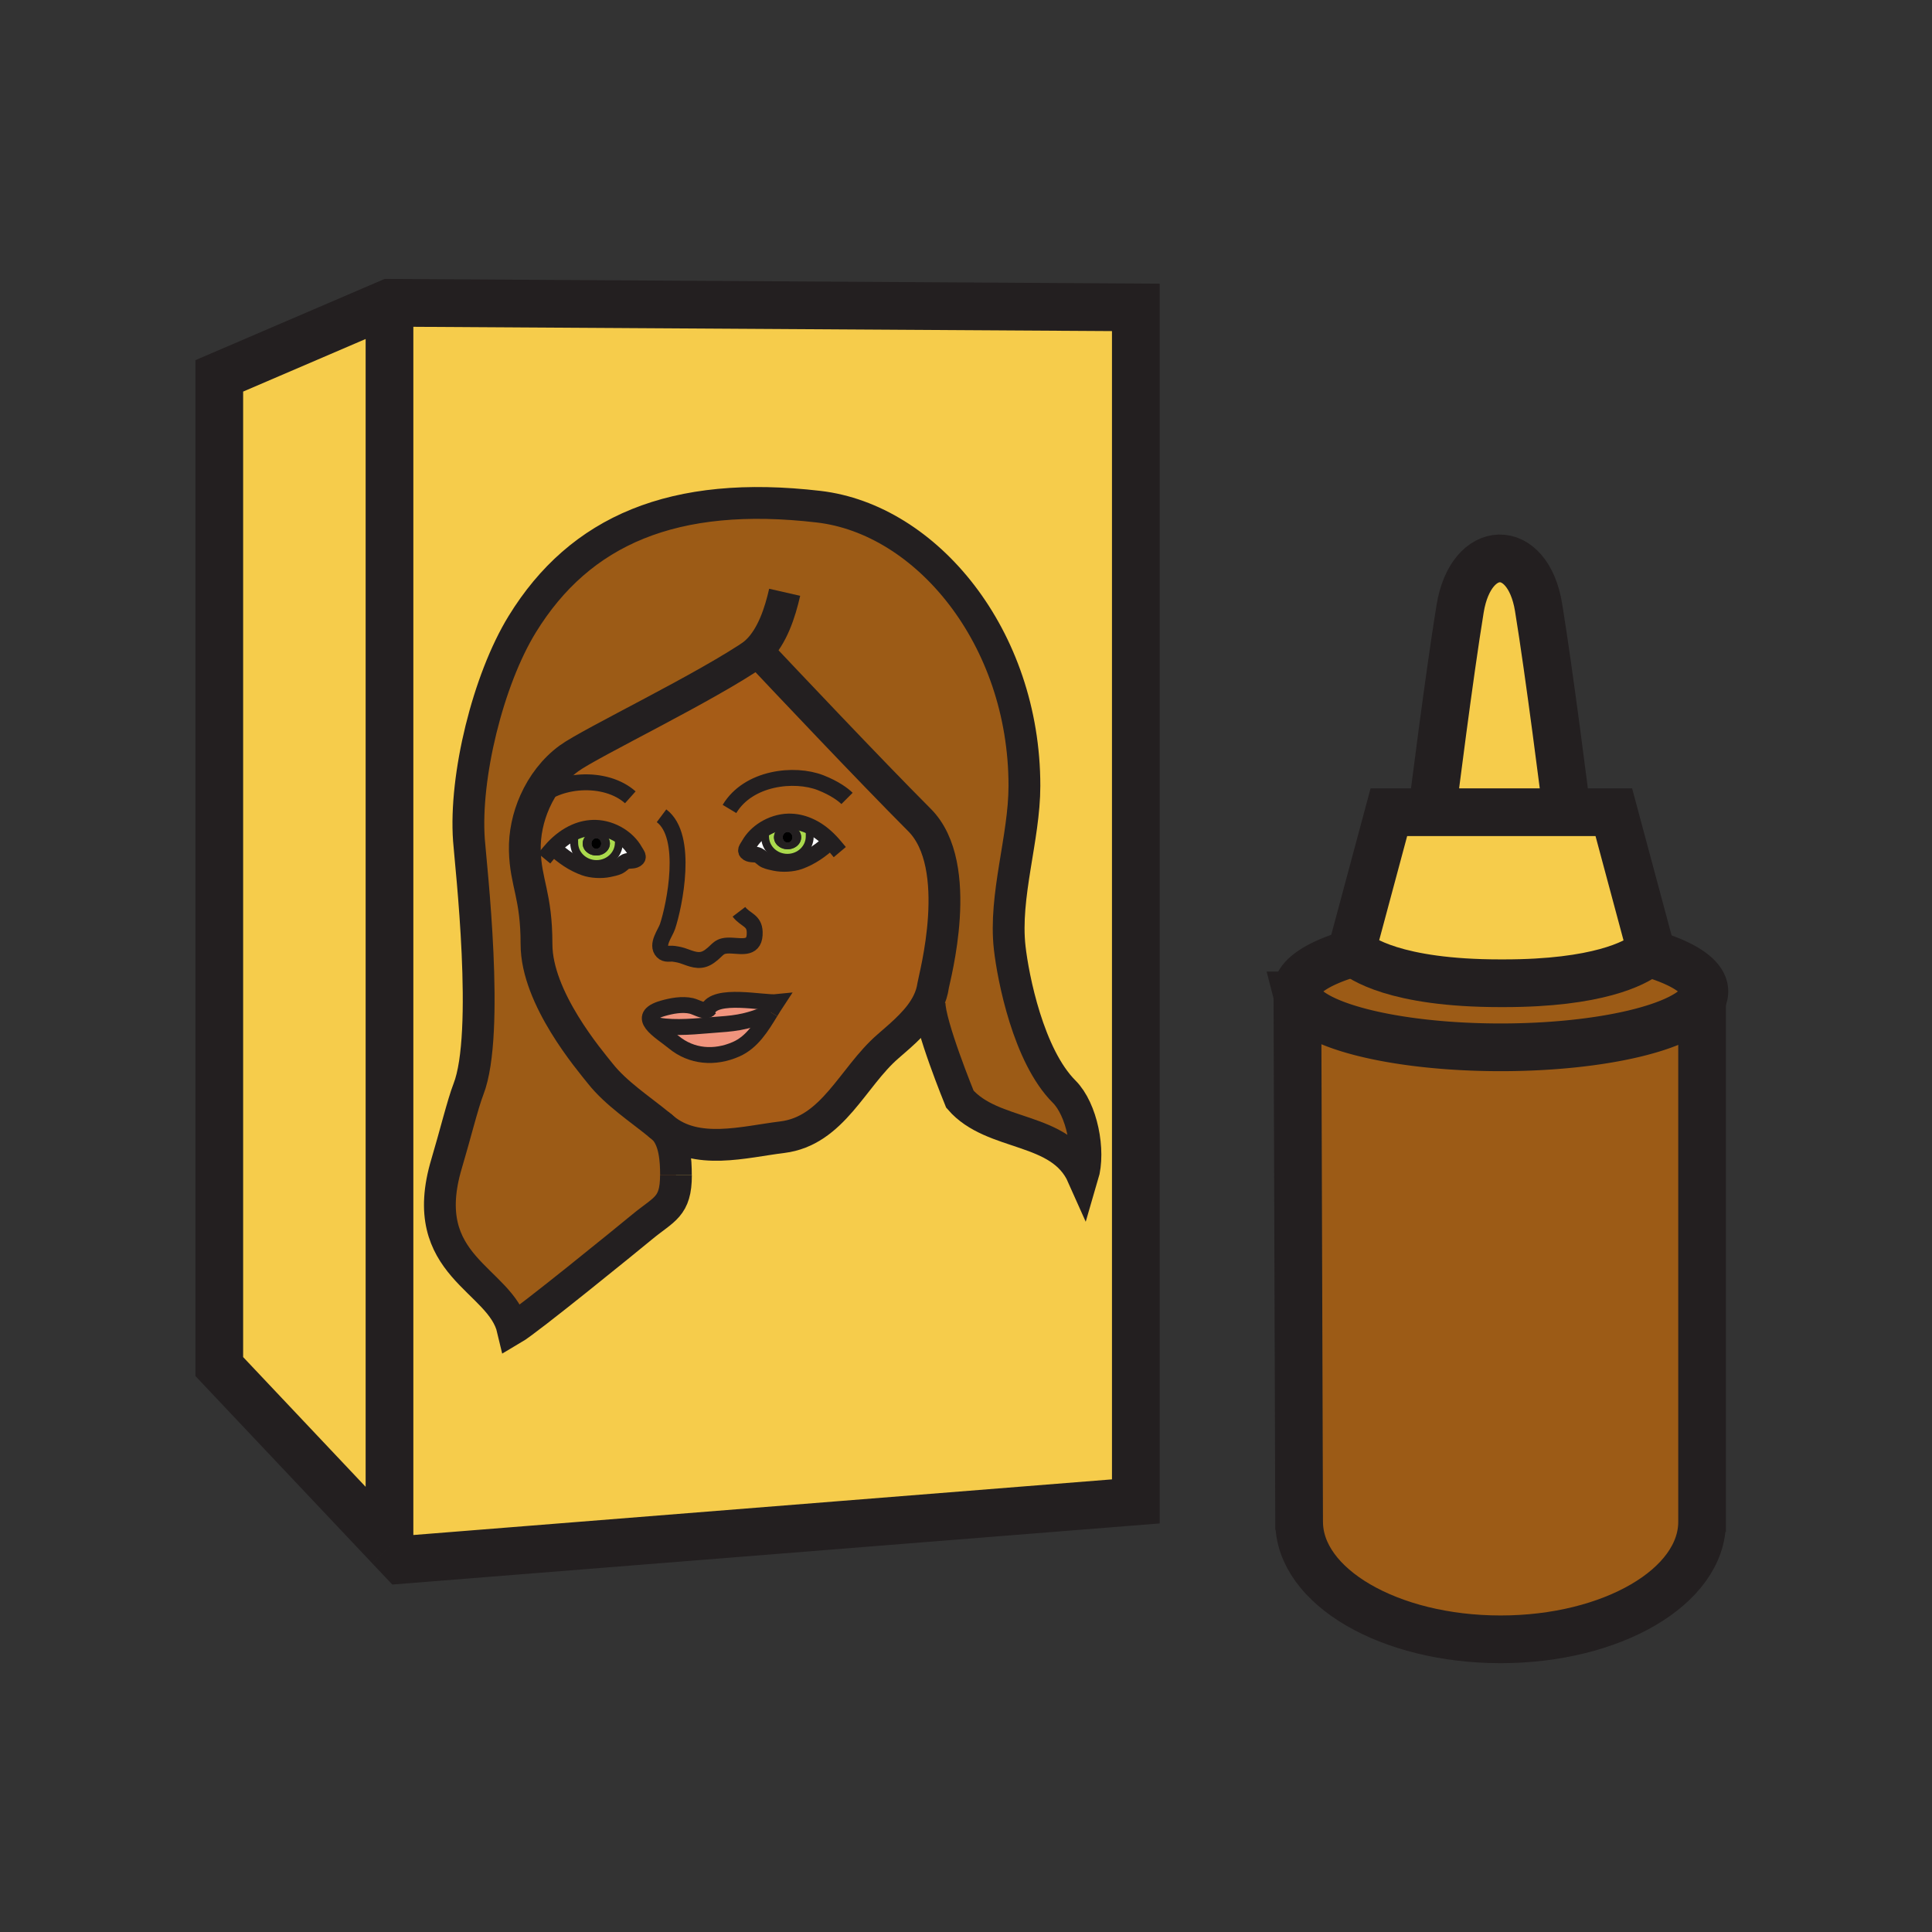 <?xml version="1.0"?><svg xmlns="http://www.w3.org/2000/svg" width="850.394" height="850.394" viewBox="0 0 850.394 850.394" overflow="visible"><rect x="0" y="0" width="850.394" height="850.394" fill="#333333" stroke="none"/><path d="M333.37 286.91c-22.03 15.43-73.49 39.99-82.96 46.93-6.47 4.74-11.61 11.47-14.97 19.03-3.02 6.79-4.61 14.24-4.43 21.52.35 14.38 5.14 19.56 5.14 41.22 0 23.78 23.46 51.13 28.11 56.98 6.93 8.72 17.26 15.45 25.92 22.521.02.02.05.04.07.06a73.94 73.94 0 0 1 1.79 1.49c4.98 5.02 5.49 14.02 5.49 20.63 0 14.04-5.25 14.8-14.71 22.61-6.86 5.67-50.51 41.189-57.13 45.069-5.26-22.319-42.74-27.3-29.1-72.81 3.56-11.891 7.12-26.36 9.6-32.73 9.59-24.59 1.01-98.82.22-109.67-2.01-27.96 8.38-70.45 23.45-95 25.4-41.35 66.75-59.18 130.47-51.74 47.33 5.51 90.58 57.28 90.58 122.88 0 22.99-9.07 48.41-6.47 71.33 1.489 13.16 8.21 47.51 23.939 63.25 7.811 7.779 11.47 26.039 8.2 37.079-9.76-21.96-39.61-16.949-54.08-33.76 0 0-13.5-32.979-13.35-42.45l-.64-.319c1.09-2.261 1.87-4.67 2.23-7.261.43-3.069 14.18-52.64-6.03-72.85-21.64-21.66-61.69-64.12-69.72-72.64-.92-.98-1.42-1.51-1.42-1.51-.069.051-.129.091-.199.141z" fill="#9c5b16"></path><path d="M346.57 377.58c-5.43 0-9.83-4.21-9.83-9.4 0-1.43-.39-1.3.22-2.51l-.49-.82c3.18-1.96 6.88-3.15 10.52-3.24 3.17-.06 6.15.59 8.9 1.78l-.36.85c1.06 1.49.88 2 .88 3.94 0 5.19-4.41 9.4-9.84 9.4zm.09-14.31c-3.31 0-5.99 2.36-5.99 5.27 0 2.92 2.68 5.27 5.99 5.27 3.32 0 5.99-2.35 5.99-5.27 0-2.91-2.67-5.27-5.99-5.27zM262.14 364.37c3.64.08 7.35 1.27 10.53 3.23l-.49.82c.61 1.21.22 1.08.22 2.52 0 5.19-4.4 9.39-9.83 9.39-5.44 0-9.84-4.2-9.84-9.39 0-1.95-.18-2.45.87-3.95l-.36-.85c2.76-1.19 5.73-1.84 8.9-1.77zm.34 12.19c3.31 0 5.98-2.35 5.98-5.27 0-2.9-2.67-5.26-5.98-5.26s-6 2.36-6 5.26c0 2.92 2.69 5.27 6 5.27z" fill="#abda4d"></path><path d="M272.36 381.38c-1.28.6-3 .94-4.39 1.23-3.27.67-7.57.47-10.7-.65-5.17-1.84-9.65-5.04-13.52-8.62l-.22-.2c2.8-2.95 6.06-5.44 9.71-7l.36.85c-1.05 1.5-.87 2-.87 3.95 0 5.19 4.4 9.39 9.84 9.39 5.43 0 9.83-4.2 9.83-9.39 0-1.44.39-1.31-.22-2.52l.49-.82c2.81 1.75 5.2 4.1 6.75 6.85.94 1.68 2.19 2.84.55 3.85-1.41.87-3.1.26-4.61.95-1 .47-1.93 1.64-3 2.13zM346.57 377.58c5.43 0 9.84-4.21 9.84-9.4 0-1.94.18-2.45-.88-3.94l.36-.85c3.65 1.55 6.91 4.03 9.71 6.99l-.21.2c-3.88 3.59-8.35 6.79-13.52 8.63-3.13 1.11-7.43 1.31-10.71.64-1.39-.29-3.1-.63-4.38-1.22-1.08-.5-2-1.66-3.01-2.13-1.5-.7-3.19-.09-4.6-.96-1.65-1.01-.4-2.17.55-3.84 1.55-2.75 3.94-5.1 6.75-6.85l.49.82c-.61 1.21-.22 1.08-.22 2.51 0 5.19 4.4 9.4 9.83 9.4z" fill="#fff"></path><path d="M311.18 445.86l.2 5.489c-7.54.631-17.41 1.44-24.29-.58h-.01c-1.98-2.609-1.66-5.09 4.62-6.92 3.92-1.13 8.6-2.01 12.63-1.09 2.12.5 5.25 2.55 7.18 1.78a4.93 4.93 0 0 0-.33 1.321z" fill="#f0947d"></path><path d="M341.88 441.1c-.93 1.41-1.84 2.891-2.75 4.391h-.01c-10.98 4.97-17.34 5.02-25.13 5.649-.83.061-1.7.141-2.61.21l-.2-5.489c.06-.48.16-.92.33-1.32 3.07-7.821 24.64-2.841 30.37-3.441z" fill="#f0947d"></path><path d="M339.12 445.49c-3.93 6.439-8.06 13.22-15.07 16.319-9.5 4.19-19.68 3.36-27.5-3.09-2.9-2.399-7.42-5.239-9.47-7.95h.01c6.88 2.021 16.75 1.211 24.29.58.91-.069 1.78-.149 2.61-.21 7.79-.629 14.15-.679 25.13-5.649z" fill="#f0947d"></path><path d="M365.6 370.38c-2.8-2.96-6.06-5.44-9.71-6.99-2.75-1.19-5.73-1.84-8.9-1.78-3.64.09-7.34 1.28-10.52 3.24-2.81 1.75-5.2 4.1-6.75 6.85-.95 1.67-2.2 2.83-.55 3.84 1.41.87 3.1.26 4.6.96 1.01.47 1.93 1.63 3.01 2.13 1.28.59 2.99.93 4.38 1.22 3.28.67 7.58.47 10.71-.64 5.17-1.84 9.64-5.04 13.52-8.63l.21-.2zm-130.16-17.51c3.36-7.56 8.5-14.29 14.97-19.03 9.47-6.94 60.93-31.5 82.96-46.93.32.7.86 1.16 1.62 1.37 8.03 8.52 48.08 50.98 69.72 72.64 20.21 20.21 6.46 69.78 6.03 72.85-.36 2.591-1.14 5-2.23 7.261-3.67 7.67-10.92 13.7-17.68 19.569-15.56 13.46-24.2 37.24-46.56 39.96-16.73 2.04-37.79 8.141-52.23-3.899-.53-.55-1.13-1.05-1.79-1.49-.02-.02-.05-.04-.07-.06-8.66-7.07-18.99-13.801-25.92-22.521-4.65-5.85-28.11-33.2-28.11-56.98 0-21.66-4.79-26.84-5.14-41.22-.18-7.28 1.41-14.73 4.43-21.52zm8.09 20.27l.22.2c3.87 3.58 8.35 6.78 13.52 8.62 3.13 1.12 7.43 1.32 10.7.65 1.39-.29 3.11-.63 4.39-1.23 1.07-.49 2-1.66 3-2.13 1.51-.69 3.2-.08 4.61-.95 1.64-1.01.39-2.17-.55-3.85-1.55-2.75-3.94-5.1-6.75-6.85-3.18-1.96-6.89-3.15-10.53-3.23-3.17-.07-6.14.58-8.9 1.77-3.65 1.56-6.91 4.05-9.71 7zm98.35 67.96c-5.73.601-27.3-4.38-30.37 3.44-1.93.77-5.06-1.28-7.18-1.78-4.03-.92-8.71-.04-12.63 1.09-6.28 1.83-6.6 4.311-4.62 6.92 2.05 2.711 6.57 5.551 9.47 7.95 7.82 6.45 18 7.28 27.5 3.09 7.01-3.1 11.14-9.88 15.07-16.319h.01c.91-1.501 1.82-2.981 2.75-4.391z" fill="#a65c17" class="aac-skin-fill"></path><path fill="#f6cc4b" d="M171.44 133.28v547.58l-74.92-79.35V165.44z"></path><path d="M409.15 441.35c-.15 9.47 13.35 42.45 13.35 42.45 14.47 16.811 44.32 11.8 54.08 33.76 3.27-11.04-.39-29.3-8.2-37.079-15.729-15.74-22.45-50.091-23.939-63.25-2.601-22.92 6.47-48.34 6.47-71.33 0-65.6-43.25-117.37-90.58-122.88-63.72-7.44-105.07 10.39-130.47 51.74-15.07 24.55-25.46 67.04-23.45 95 .79 10.85 9.37 85.08-.22 109.67-2.48 6.37-6.04 20.84-9.6 32.73-13.64 45.51 23.84 50.49 29.1 72.81 6.62-3.88 50.27-39.399 57.13-45.069 9.46-7.811 14.71-8.57 14.71-22.61 0-6.61-.51-15.61-5.49-20.63 14.44 12.04 35.5 5.939 52.23 3.899 22.36-2.72 31-26.5 46.56-39.96 6.76-5.869 14.01-11.899 17.68-19.569l.639.318zm90.8-306.05v525.56l-323.1 25.729-5.41-5.72V133.28l328.51 2.02z" fill="#f6cc4b"></path><path d="M571.07 438.15a7.03 7.03 0 0 1-.23-1.761c0-6.51 9.23-12.43 24.28-16.84l.51-.62c3.09 2.77 18.311 13.86 64.69 13.86h1.6c41.41 0 57.64-8.84 62.75-12.7l3.54.16c13.71 4.33 22 9.96 22 16.14 0 1.271-.35 2.511-1.02 3.721-6.551 11.819-43.75 20.88-88.66 20.88-47.37 0-86.17-10.08-89.46-22.84z" fill="#9c5b16"></path><path d="M749.2 440.11v229.72c0 28.58-39.71 51.74-88.681 51.74-48.989 0-88.689-23.16-88.689-51.74h-.01l-.75-231.68c3.29 12.76 42.09 22.84 89.46 22.84 44.91 0 82.109-9.061 88.66-20.88h.01z" fill="#9c5b16"></path><path d="M689.07 352.86v4.64H630.84v-4.03s7.09-56.52 11.86-85.58c4.76-29.05 29.75-29.68 34.51-.62 4.77 29.06 11.86 85.59 11.86 85.59z" fill="#f6cc4b"></path><path d="M710.34 357.5l16.33 60.81s-.56.69-2 1.78c-5.11 3.86-21.34 12.7-62.75 12.7h-1.6c-46.38 0-61.601-11.09-64.69-13.86a6.55 6.55 0 0 1-.63-.62l16.33-60.81H710.34z" fill="#f6cc4b"></path><path d="M346.66 370.89c-1.18 0-2.14-1.05-2.14-2.35 0-1.29.96-2.34 2.14-2.34 1.19 0 2.15 1.05 2.15 2.34 0 1.3-.96 2.35-2.15 2.35z"></path><path d="M344.52 368.54c0 1.3.96 2.35 2.14 2.35 1.19 0 2.15-1.05 2.15-2.35 0-1.29-.96-2.34-2.15-2.34-1.18 0-2.14 1.05-2.14 2.34zm-3.85 0c0-2.91 2.68-5.27 5.99-5.27 3.32 0 5.99 2.36 5.99 5.27 0 2.92-2.67 5.27-5.99 5.27-3.31 0-5.99-2.35-5.99-5.27z" fill="#231f20"></path><path d="M262.47 368.96c1.19 0 2.15 1.04 2.15 2.33 0 1.31-.96 2.35-2.15 2.35s-2.15-1.04-2.15-2.35c0-1.29.96-2.33 2.15-2.33z"></path><path d="M264.62 371.29c0-1.29-.96-2.33-2.15-2.33s-2.15 1.04-2.15 2.33c0 1.31.96 2.35 2.15 2.35s2.15-1.04 2.15-2.35zm3.84 0c0 2.92-2.67 5.27-5.98 5.27s-6-2.35-6-5.27c0-2.9 2.69-5.26 6-5.26s5.98 2.36 5.98 5.26z" fill="#231f20"></path><g fill="none" stroke="#231f20"><path stroke-width="21" d="M171.44 680.87l5.41 5.72 323.1-25.73V135.3l-328.51-2.02-74.92 32.16v436.07l74.92 79.35M171.44 133.28v547.59M571.07 438.07v.08l.75 231.68.01 3.5M749.2 669.83c0 28.58-39.71 51.74-88.681 51.74-48.989 0-88.689-23.16-88.689-51.74M749.2 674.27V440.11"></path><path d="M728.21 420.25c13.71 4.33 22 9.96 22 16.14 0 1.271-.35 2.511-1.02 3.721-6.551 11.819-43.75 20.88-88.66 20.88-47.37 0-86.17-10.08-89.46-22.84a7.03 7.03 0 0 1-.23-1.761c0-6.51 9.23-12.43 24.28-16.84" stroke-width="21"></path><path d="M595.63 418.93c3.09 2.77 18.311 13.86 64.69 13.86h1.6c41.41 0 57.64-8.84 62.75-12.7 1.44-1.09 2-1.78 2-1.78l-16.33-60.81h-99.01L595 418.31s.19.23.63.62zM689.07 352.86s-7.09-56.53-11.86-85.59c-4.76-29.06-29.75-28.43-34.51.62-4.771 29.06-11.86 85.58-11.86 85.58" stroke-width="21"></path><path d="M321.09 356.07c8.32-13.86 28.55-16.07 40.12-11.55 6.21 2.43 9.99 5.29 11.62 6.92M277.44 350.95c-10.99-9.81-32.43-8.31-42 1.92-.5.54-.98 1.12-1.42 1.71M291.18 359.07c12.07 9.03 5.68 39.61 2.64 48.74-.97 2.91-5.13 8.07-2.2 11.07 1.42 1.47 3.24.69 5.01.96 1.84.28 2.94.47 5.06 1.26 4.08 1.52 7.06 2.44 10.74-.24 3.99-2.89 3.69-4.93 9.58-4.64 4.95.23 10.43 1.62 10.18-5.99-.17-5.26-4.12-5.19-6.94-8.89M339.12 445.49c-3.93 6.439-8.06 13.22-15.07 16.319-9.5 4.19-19.68 3.36-27.5-3.09-2.9-2.399-7.42-5.239-9.47-7.95-1.98-2.609-1.66-5.09 4.62-6.92 3.92-1.13 8.6-2.01 12.63-1.09 2.12.5 5.25 2.55 7.18 1.78.33-.14.62-.35.87-.67" stroke-width="7"></path><path d="M311.18 445.86c.06-.48.16-.92.33-1.32 3.07-7.82 24.64-2.84 30.37-3.44-.93 1.41-1.84 2.891-2.75 4.391" stroke-width="7"></path><path d="M287.09 450.77c6.88 2.021 16.75 1.211 24.29.58.91-.069 1.78-.149 2.61-.21 7.79-.63 14.15-.68 25.13-5.649h.01" stroke-width="7"></path><path d="M290.25 495.17c.66.44 1.26.94 1.79 1.49 4.98 5.02 5.49 14.02 5.49 20.63M290.14 495.09c.01.01.03.021.04.021" stroke-width="13.941"></path><path d="M334.99 288.28c8.03 8.52 48.08 50.98 69.72 72.64 20.21 20.21 6.46 69.78 6.03 72.85-.36 2.591-1.14 5-2.23 7.261-3.67 7.67-10.92 13.7-17.68 19.569-15.56 13.46-24.2 37.24-46.56 39.96-16.73 2.04-37.79 8.141-52.23-3.899-.05-.05-.1-.09-.15-.13-.54-.46-1.08-.91-1.64-1.36-.02-.02-.05-.04-.07-.06-8.66-7.07-18.99-13.801-25.92-22.521-4.65-5.85-28.11-33.2-28.11-56.98 0-21.66-4.79-26.84-5.14-41.22-.18-7.28 1.41-14.73 4.43-21.52 3.36-7.56 8.5-14.29 14.97-19.03 9.47-6.94 60.93-31.5 82.96-46.93l.2-.14s.5.53 1.42 1.51z" stroke-width="14"></path><path d="M409.15 441.35c-.15 9.47 13.35 42.45 13.35 42.45 14.47 16.811 44.32 11.8 54.08 33.76 3.27-11.04-.39-29.3-8.2-37.079-15.729-15.74-22.45-50.091-23.939-63.25-2.601-22.92 6.47-48.34 6.47-71.33 0-65.6-43.25-117.37-90.58-122.88-63.72-7.44-105.07 10.39-130.47 51.74-15.07 24.55-25.46 67.04-23.45 95 .79 10.85 9.37 85.08-.22 109.67-2.48 6.37-6.04 20.84-9.6 32.73-13.64 45.51 23.84 50.49 29.1 72.81 6.62-3.88 50.27-39.399 57.13-45.069 9.46-7.811 14.71-8.57 14.71-22.61" stroke-width="14"></path><path d="M241.74 375.16c.57-.69 1.17-1.37 1.79-2.02 2.8-2.95 6.06-5.44 9.71-7 2.76-1.19 5.73-1.84 8.9-1.77 3.64.08 7.35 1.27 10.53 3.23 2.81 1.75 5.2 4.1 6.75 6.85.94 1.68 2.19 2.84.55 3.85-1.41.87-3.1.26-4.61.95-1 .47-1.93 1.64-3 2.13-1.28.6-3 .94-4.39 1.23-3.27.67-7.57.47-10.7-.65-5.17-1.84-9.65-5.04-13.52-8.62" stroke-width="6.971" stroke-linecap="square" stroke-miterlimit="10"></path><path d="M272.18 368.42c.61 1.21.22 1.08.22 2.52 0 5.19-4.4 9.39-9.83 9.39-5.44 0-9.84-4.2-9.84-9.39 0-1.95-.18-2.45.87-3.95" stroke-width="3.485" stroke-linecap="square" stroke-miterlimit="10"></path><path d="M367.4 372.4c-.58-.69-1.17-1.37-1.8-2.02-2.8-2.96-6.06-5.44-9.71-6.99-2.75-1.19-5.73-1.84-8.9-1.78-3.64.09-7.34 1.28-10.52 3.24-2.81 1.75-5.2 4.1-6.75 6.85-.95 1.67-2.2 2.83-.55 3.84 1.41.87 3.1.26 4.6.96 1.01.47 1.93 1.63 3.01 2.13 1.28.59 2.99.93 4.38 1.22 3.28.67 7.58.47 10.71-.64 5.17-1.84 9.64-5.04 13.52-8.63" stroke-width="6.971" stroke-linecap="square" stroke-miterlimit="10"></path><path d="M336.96 365.67c-.61 1.21-.22 1.08-.22 2.51 0 5.19 4.4 9.4 9.83 9.4s9.84-4.21 9.84-9.4c0-1.94.18-2.45-.88-3.94" stroke-width="3.485" stroke-linecap="square" stroke-miterlimit="10"></path><path d="M336.14 288.42c-.43.01-.81-.04-1.15-.14-.76-.21-1.3-.67-1.62-1.37-.05-.08-.09-.18-.12-.27 6.77-6.6 10.1-17.05 12.13-25.94" stroke-width="14"></path></g><path fill="none" d="M0 0h850.394v850.394H0z"></path></svg>